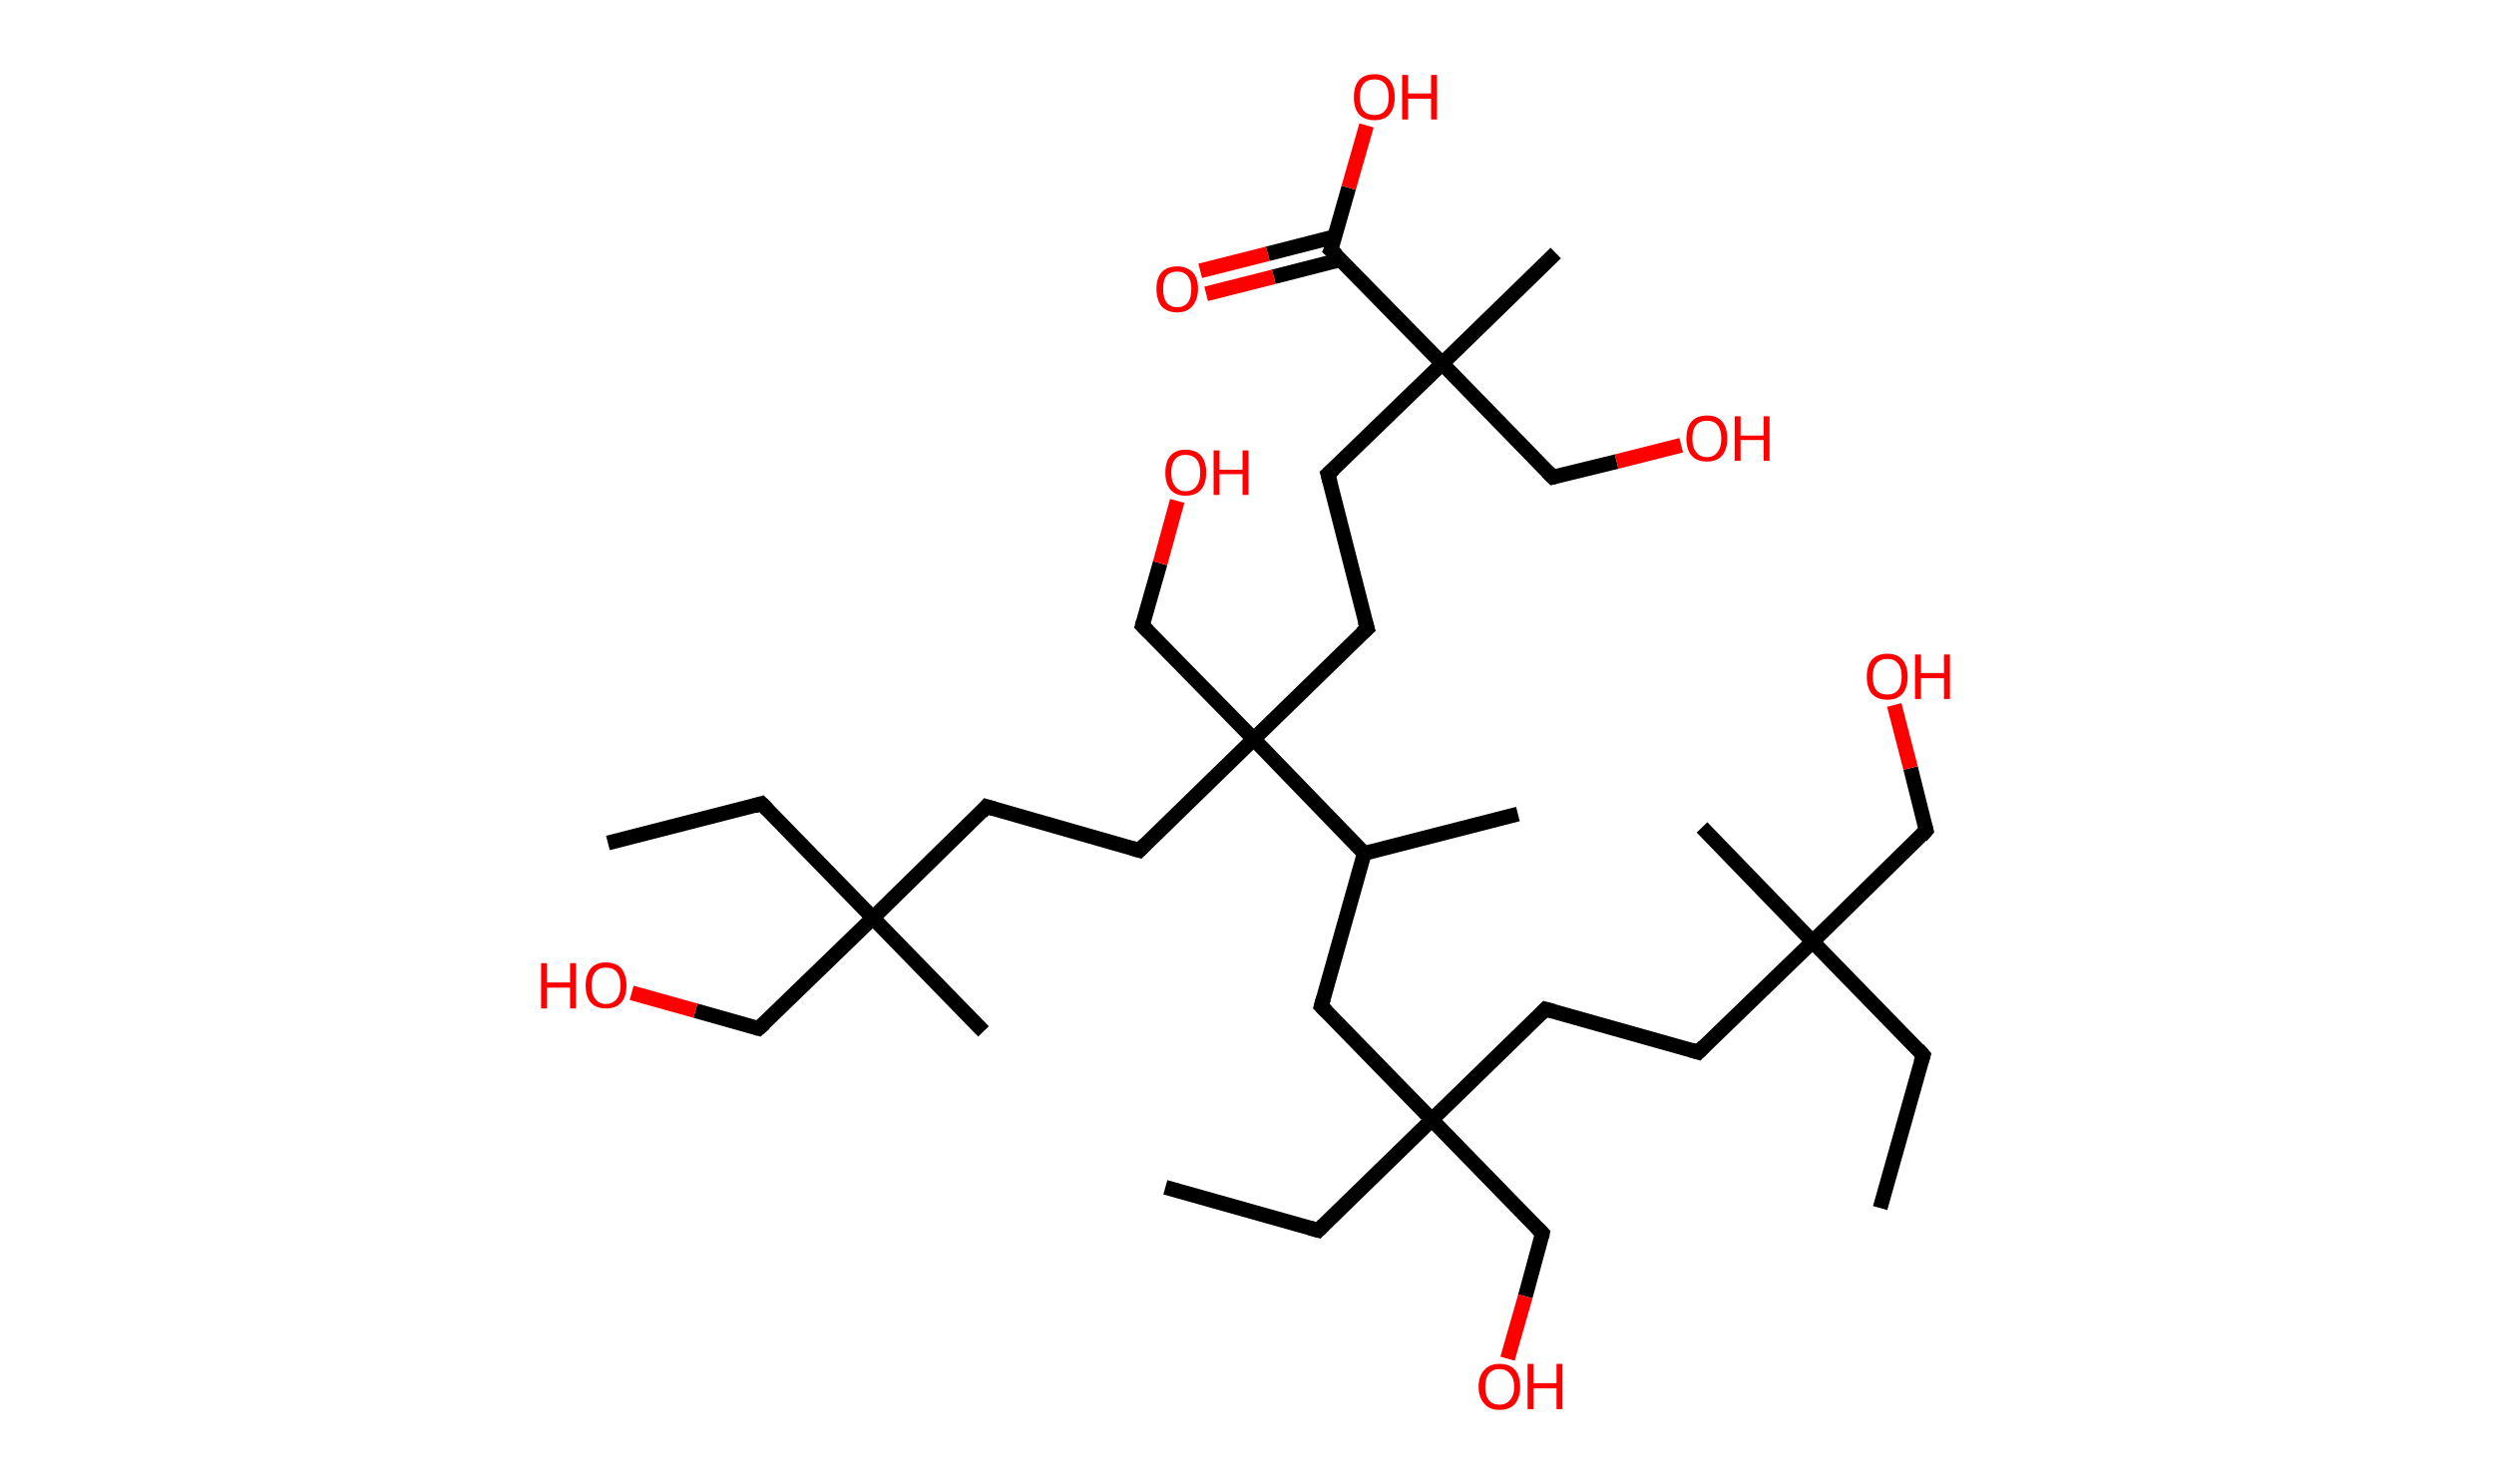 <?xml version='1.0' encoding='ASCII' standalone='yes'?>
<svg xmlns="http://www.w3.org/2000/svg" xmlns:rdkit="http://www.rdkit.org/xml" xmlns:xlink="http://www.w3.org/1999/xlink" version="1.1" baseProfile="full" xml:space="preserve" width="336px" height="200px" viewBox="0 0 336 200">
<!-- END OF HEADER -->
<rect style="opacity:1.0;fill:#FFFFFF;stroke:none" width="336.0" height="200.0" x="0.0" y="0.0"> </rect>
<path class="bond-0 atom-0 atom-1" d="M 253.3,162.8 L 259.1,142.2" style="fill:none;fill-rule:evenodd;stroke:#000000;stroke-width:2.0px;stroke-linecap:butt;stroke-linejoin:miter;stroke-opacity:1"/>
<path class="bond-1 atom-1 atom-2" d="M 259.1,142.2 L 244.2,126.9" style="fill:none;fill-rule:evenodd;stroke:#000000;stroke-width:2.0px;stroke-linecap:butt;stroke-linejoin:miter;stroke-opacity:1"/>
<path class="bond-2 atom-2 atom-3" d="M 244.2,126.9 L 229.3,111.5" style="fill:none;fill-rule:evenodd;stroke:#000000;stroke-width:2.0px;stroke-linecap:butt;stroke-linejoin:miter;stroke-opacity:1"/>
<path class="bond-3 atom-2 atom-4" d="M 244.2,126.9 L 259.5,111.9" style="fill:none;fill-rule:evenodd;stroke:#000000;stroke-width:2.0px;stroke-linecap:butt;stroke-linejoin:miter;stroke-opacity:1"/>
<path class="bond-4 atom-4 atom-5" d="M 259.5,111.9 L 257.4,103.5" style="fill:none;fill-rule:evenodd;stroke:#000000;stroke-width:2.0px;stroke-linecap:butt;stroke-linejoin:miter;stroke-opacity:1"/>
<path class="bond-4 atom-4 atom-5" d="M 257.4,103.5 L 255.2,95.0" style="fill:none;fill-rule:evenodd;stroke:#FF0000;stroke-width:2.0px;stroke-linecap:butt;stroke-linejoin:miter;stroke-opacity:1"/>
<path class="bond-5 atom-2 atom-6" d="M 244.2,126.9 L 228.8,141.8" style="fill:none;fill-rule:evenodd;stroke:#000000;stroke-width:2.0px;stroke-linecap:butt;stroke-linejoin:miter;stroke-opacity:1"/>
<path class="bond-6 atom-6 atom-7" d="M 228.8,141.8 L 208.2,136.0" style="fill:none;fill-rule:evenodd;stroke:#000000;stroke-width:2.0px;stroke-linecap:butt;stroke-linejoin:miter;stroke-opacity:1"/>
<path class="bond-7 atom-7 atom-8" d="M 208.2,136.0 L 192.9,150.9" style="fill:none;fill-rule:evenodd;stroke:#000000;stroke-width:2.0px;stroke-linecap:butt;stroke-linejoin:miter;stroke-opacity:1"/>
<path class="bond-8 atom-8 atom-9" d="M 192.9,150.9 L 177.6,165.8" style="fill:none;fill-rule:evenodd;stroke:#000000;stroke-width:2.0px;stroke-linecap:butt;stroke-linejoin:miter;stroke-opacity:1"/>
<path class="bond-9 atom-9 atom-10" d="M 177.6,165.8 L 157.0,160.0" style="fill:none;fill-rule:evenodd;stroke:#000000;stroke-width:2.0px;stroke-linecap:butt;stroke-linejoin:miter;stroke-opacity:1"/>
<path class="bond-10 atom-8 atom-11" d="M 192.9,150.9 L 207.8,166.2" style="fill:none;fill-rule:evenodd;stroke:#000000;stroke-width:2.0px;stroke-linecap:butt;stroke-linejoin:miter;stroke-opacity:1"/>
<path class="bond-11 atom-11 atom-12" d="M 207.8,166.2 L 205.5,174.7" style="fill:none;fill-rule:evenodd;stroke:#000000;stroke-width:2.0px;stroke-linecap:butt;stroke-linejoin:miter;stroke-opacity:1"/>
<path class="bond-11 atom-11 atom-12" d="M 205.5,174.7 L 203.1,183.1" style="fill:none;fill-rule:evenodd;stroke:#FF0000;stroke-width:2.0px;stroke-linecap:butt;stroke-linejoin:miter;stroke-opacity:1"/>
<path class="bond-12 atom-8 atom-13" d="M 192.9,150.9 L 178.0,135.6" style="fill:none;fill-rule:evenodd;stroke:#000000;stroke-width:2.0px;stroke-linecap:butt;stroke-linejoin:miter;stroke-opacity:1"/>
<path class="bond-13 atom-13 atom-14" d="M 178.0,135.6 L 183.8,115.0" style="fill:none;fill-rule:evenodd;stroke:#000000;stroke-width:2.0px;stroke-linecap:butt;stroke-linejoin:miter;stroke-opacity:1"/>
<path class="bond-14 atom-14 atom-15" d="M 183.8,115.0 L 204.5,109.7" style="fill:none;fill-rule:evenodd;stroke:#000000;stroke-width:2.0px;stroke-linecap:butt;stroke-linejoin:miter;stroke-opacity:1"/>
<path class="bond-15 atom-14 atom-16" d="M 183.8,115.0 L 168.9,99.6" style="fill:none;fill-rule:evenodd;stroke:#000000;stroke-width:2.0px;stroke-linecap:butt;stroke-linejoin:miter;stroke-opacity:1"/>
<path class="bond-16 atom-16 atom-17" d="M 168.9,99.6 L 153.9,84.3" style="fill:none;fill-rule:evenodd;stroke:#000000;stroke-width:2.0px;stroke-linecap:butt;stroke-linejoin:miter;stroke-opacity:1"/>
<path class="bond-17 atom-17 atom-18" d="M 153.9,84.3 L 156.3,75.9" style="fill:none;fill-rule:evenodd;stroke:#000000;stroke-width:2.0px;stroke-linecap:butt;stroke-linejoin:miter;stroke-opacity:1"/>
<path class="bond-17 atom-17 atom-18" d="M 156.3,75.9 L 158.6,67.5" style="fill:none;fill-rule:evenodd;stroke:#FF0000;stroke-width:2.0px;stroke-linecap:butt;stroke-linejoin:miter;stroke-opacity:1"/>
<path class="bond-18 atom-16 atom-19" d="M 168.9,99.6 L 153.5,114.6" style="fill:none;fill-rule:evenodd;stroke:#000000;stroke-width:2.0px;stroke-linecap:butt;stroke-linejoin:miter;stroke-opacity:1"/>
<path class="bond-19 atom-19 atom-20" d="M 153.5,114.6 L 132.9,108.7" style="fill:none;fill-rule:evenodd;stroke:#000000;stroke-width:2.0px;stroke-linecap:butt;stroke-linejoin:miter;stroke-opacity:1"/>
<path class="bond-20 atom-20 atom-21" d="M 132.9,108.7 L 117.6,123.7" style="fill:none;fill-rule:evenodd;stroke:#000000;stroke-width:2.0px;stroke-linecap:butt;stroke-linejoin:miter;stroke-opacity:1"/>
<path class="bond-21 atom-21 atom-22" d="M 117.6,123.7 L 132.5,139.0" style="fill:none;fill-rule:evenodd;stroke:#000000;stroke-width:2.0px;stroke-linecap:butt;stroke-linejoin:miter;stroke-opacity:1"/>
<path class="bond-22 atom-21 atom-23" d="M 117.6,123.7 L 102.6,108.3" style="fill:none;fill-rule:evenodd;stroke:#000000;stroke-width:2.0px;stroke-linecap:butt;stroke-linejoin:miter;stroke-opacity:1"/>
<path class="bond-23 atom-23 atom-24" d="M 102.6,108.3 L 81.9,113.6" style="fill:none;fill-rule:evenodd;stroke:#000000;stroke-width:2.0px;stroke-linecap:butt;stroke-linejoin:miter;stroke-opacity:1"/>
<path class="bond-24 atom-21 atom-25" d="M 117.6,123.7 L 102.2,138.6" style="fill:none;fill-rule:evenodd;stroke:#000000;stroke-width:2.0px;stroke-linecap:butt;stroke-linejoin:miter;stroke-opacity:1"/>
<path class="bond-25 atom-25 atom-26" d="M 102.2,138.6 L 93.7,136.2" style="fill:none;fill-rule:evenodd;stroke:#000000;stroke-width:2.0px;stroke-linecap:butt;stroke-linejoin:miter;stroke-opacity:1"/>
<path class="bond-25 atom-25 atom-26" d="M 93.7,136.2 L 85.1,133.8" style="fill:none;fill-rule:evenodd;stroke:#FF0000;stroke-width:2.0px;stroke-linecap:butt;stroke-linejoin:miter;stroke-opacity:1"/>
<path class="bond-26 atom-16 atom-27" d="M 168.9,99.6 L 184.2,84.7" style="fill:none;fill-rule:evenodd;stroke:#000000;stroke-width:2.0px;stroke-linecap:butt;stroke-linejoin:miter;stroke-opacity:1"/>
<path class="bond-27 atom-27 atom-28" d="M 184.2,84.7 L 178.9,63.9" style="fill:none;fill-rule:evenodd;stroke:#000000;stroke-width:2.0px;stroke-linecap:butt;stroke-linejoin:miter;stroke-opacity:1"/>
<path class="bond-28 atom-28 atom-29" d="M 178.9,63.9 L 194.3,49.0" style="fill:none;fill-rule:evenodd;stroke:#000000;stroke-width:2.0px;stroke-linecap:butt;stroke-linejoin:miter;stroke-opacity:1"/>
<path class="bond-29 atom-29 atom-30" d="M 194.3,49.0 L 209.6,34.1" style="fill:none;fill-rule:evenodd;stroke:#000000;stroke-width:2.0px;stroke-linecap:butt;stroke-linejoin:miter;stroke-opacity:1"/>
<path class="bond-30 atom-29 atom-31" d="M 194.3,49.0 L 209.2,64.3" style="fill:none;fill-rule:evenodd;stroke:#000000;stroke-width:2.0px;stroke-linecap:butt;stroke-linejoin:miter;stroke-opacity:1"/>
<path class="bond-31 atom-31 atom-32" d="M 209.2,64.3 L 217.8,62.2" style="fill:none;fill-rule:evenodd;stroke:#000000;stroke-width:2.0px;stroke-linecap:butt;stroke-linejoin:miter;stroke-opacity:1"/>
<path class="bond-31 atom-31 atom-32" d="M 217.8,62.2 L 226.5,60.0" style="fill:none;fill-rule:evenodd;stroke:#FF0000;stroke-width:2.0px;stroke-linecap:butt;stroke-linejoin:miter;stroke-opacity:1"/>
<path class="bond-32 atom-29 atom-33" d="M 194.3,49.0 L 179.3,33.7" style="fill:none;fill-rule:evenodd;stroke:#000000;stroke-width:2.0px;stroke-linecap:butt;stroke-linejoin:miter;stroke-opacity:1"/>
<path class="bond-33 atom-33 atom-34" d="M 179.8,31.9 L 170.8,34.2" style="fill:none;fill-rule:evenodd;stroke:#000000;stroke-width:2.0px;stroke-linecap:butt;stroke-linejoin:miter;stroke-opacity:1"/>
<path class="bond-33 atom-33 atom-34" d="M 170.8,34.2 L 161.7,36.5" style="fill:none;fill-rule:evenodd;stroke:#FF0000;stroke-width:2.0px;stroke-linecap:butt;stroke-linejoin:miter;stroke-opacity:1"/>
<path class="bond-33 atom-33 atom-34" d="M 180.6,35.0 L 171.6,37.3" style="fill:none;fill-rule:evenodd;stroke:#000000;stroke-width:2.0px;stroke-linecap:butt;stroke-linejoin:miter;stroke-opacity:1"/>
<path class="bond-33 atom-33 atom-34" d="M 171.6,37.3 L 162.5,39.6" style="fill:none;fill-rule:evenodd;stroke:#FF0000;stroke-width:2.0px;stroke-linecap:butt;stroke-linejoin:miter;stroke-opacity:1"/>
<path class="bond-34 atom-33 atom-35" d="M 179.3,33.7 L 181.7,25.3" style="fill:none;fill-rule:evenodd;stroke:#000000;stroke-width:2.0px;stroke-linecap:butt;stroke-linejoin:miter;stroke-opacity:1"/>
<path class="bond-34 atom-33 atom-35" d="M 181.7,25.3 L 184.1,16.9" style="fill:none;fill-rule:evenodd;stroke:#FF0000;stroke-width:2.0px;stroke-linecap:butt;stroke-linejoin:miter;stroke-opacity:1"/>
<path d="M 258.8,143.2 L 259.1,142.2 L 258.4,141.4" style="fill:none;stroke:#000000;stroke-width:2.0px;stroke-linecap:butt;stroke-linejoin:miter;stroke-opacity:1;"/>
<path d="M 258.8,112.7 L 259.5,111.9 L 259.4,111.5" style="fill:none;stroke:#000000;stroke-width:2.0px;stroke-linecap:butt;stroke-linejoin:miter;stroke-opacity:1;"/>
<path d="M 229.6,141.0 L 228.8,141.8 L 227.8,141.5" style="fill:none;stroke:#000000;stroke-width:2.0px;stroke-linecap:butt;stroke-linejoin:miter;stroke-opacity:1;"/>
<path d="M 209.3,136.3 L 208.2,136.0 L 207.5,136.7" style="fill:none;stroke:#000000;stroke-width:2.0px;stroke-linecap:butt;stroke-linejoin:miter;stroke-opacity:1;"/>
<path d="M 178.3,165.1 L 177.6,165.8 L 176.5,165.5" style="fill:none;stroke:#000000;stroke-width:2.0px;stroke-linecap:butt;stroke-linejoin:miter;stroke-opacity:1;"/>
<path d="M 207.1,165.5 L 207.8,166.2 L 207.7,166.7" style="fill:none;stroke:#000000;stroke-width:2.0px;stroke-linecap:butt;stroke-linejoin:miter;stroke-opacity:1;"/>
<path d="M 178.7,136.3 L 178.0,135.6 L 178.3,134.5" style="fill:none;stroke:#000000;stroke-width:2.0px;stroke-linecap:butt;stroke-linejoin:miter;stroke-opacity:1;"/>
<path d="M 154.7,85.1 L 153.9,84.3 L 154.0,83.9" style="fill:none;stroke:#000000;stroke-width:2.0px;stroke-linecap:butt;stroke-linejoin:miter;stroke-opacity:1;"/>
<path d="M 154.3,113.8 L 153.5,114.6 L 152.5,114.3" style="fill:none;stroke:#000000;stroke-width:2.0px;stroke-linecap:butt;stroke-linejoin:miter;stroke-opacity:1;"/>
<path d="M 133.9,109.0 L 132.9,108.7 L 132.2,109.5" style="fill:none;stroke:#000000;stroke-width:2.0px;stroke-linecap:butt;stroke-linejoin:miter;stroke-opacity:1;"/>
<path d="M 103.4,109.1 L 102.6,108.3 L 101.6,108.6" style="fill:none;stroke:#000000;stroke-width:2.0px;stroke-linecap:butt;stroke-linejoin:miter;stroke-opacity:1;"/>
<path d="M 103.0,137.9 L 102.2,138.6 L 101.8,138.5" style="fill:none;stroke:#000000;stroke-width:2.0px;stroke-linecap:butt;stroke-linejoin:miter;stroke-opacity:1;"/>
<path d="M 183.4,85.4 L 184.2,84.7 L 183.9,83.7" style="fill:none;stroke:#000000;stroke-width:2.0px;stroke-linecap:butt;stroke-linejoin:miter;stroke-opacity:1;"/>
<path d="M 179.2,65.0 L 178.9,63.9 L 179.7,63.2" style="fill:none;stroke:#000000;stroke-width:2.0px;stroke-linecap:butt;stroke-linejoin:miter;stroke-opacity:1;"/>
<path d="M 208.5,63.6 L 209.2,64.3 L 209.6,64.2" style="fill:none;stroke:#000000;stroke-width:2.0px;stroke-linecap:butt;stroke-linejoin:miter;stroke-opacity:1;"/>
<path d="M 180.1,34.4 L 179.3,33.7 L 179.5,33.2" style="fill:none;stroke:#000000;stroke-width:2.0px;stroke-linecap:butt;stroke-linejoin:miter;stroke-opacity:1;"/>
<path class="atom-5" d="M 251.5 91.2 Q 251.5 89.7, 252.2 88.9 Q 252.9 88.1, 254.3 88.1 Q 255.6 88.1, 256.3 88.9 Q 257.0 89.7, 257.0 91.2 Q 257.0 92.7, 256.3 93.5 Q 255.6 94.3, 254.3 94.3 Q 252.9 94.3, 252.2 93.5 Q 251.5 92.7, 251.5 91.2 M 254.3 93.6 Q 255.2 93.6, 255.7 93.0 Q 256.2 92.4, 256.2 91.2 Q 256.2 90.0, 255.7 89.4 Q 255.2 88.8, 254.3 88.8 Q 253.3 88.8, 252.8 89.4 Q 252.3 90.0, 252.3 91.2 Q 252.3 92.4, 252.8 93.0 Q 253.3 93.6, 254.3 93.6 " fill="#FF0000"/>
<path class="atom-5" d="M 258.0 88.2 L 258.8 88.2 L 258.8 90.7 L 261.9 90.7 L 261.9 88.2 L 262.7 88.2 L 262.7 94.2 L 261.9 94.2 L 261.9 91.4 L 258.8 91.4 L 258.8 94.2 L 258.0 94.2 L 258.0 88.2 " fill="#FF0000"/>
<path class="atom-12" d="M 199.2 186.9 Q 199.2 185.4, 200.0 184.6 Q 200.7 183.8, 202.0 183.8 Q 203.4 183.8, 204.1 184.6 Q 204.8 185.4, 204.8 186.9 Q 204.8 188.3, 204.1 189.2 Q 203.4 190.0, 202.0 190.0 Q 200.7 190.0, 200.0 189.2 Q 199.2 188.3, 199.2 186.9 M 202.0 189.3 Q 202.9 189.3, 203.4 188.7 Q 204.0 188.1, 204.0 186.9 Q 204.0 185.7, 203.4 185.1 Q 202.9 184.5, 202.0 184.5 Q 201.1 184.5, 200.6 185.1 Q 200.1 185.7, 200.1 186.9 Q 200.1 188.1, 200.6 188.7 Q 201.1 189.3, 202.0 189.3 " fill="#FF0000"/>
<path class="atom-12" d="M 205.8 183.8 L 206.6 183.8 L 206.6 186.4 L 209.7 186.4 L 209.7 183.8 L 210.5 183.8 L 210.5 189.9 L 209.7 189.9 L 209.7 187.1 L 206.6 187.1 L 206.6 189.9 L 205.8 189.9 L 205.8 183.8 " fill="#FF0000"/>
<path class="atom-18" d="M 157.0 63.7 Q 157.0 62.2, 157.7 61.4 Q 158.4 60.6, 159.7 60.6 Q 161.1 60.6, 161.8 61.4 Q 162.5 62.2, 162.5 63.7 Q 162.5 65.2, 161.8 66.0 Q 161.1 66.8, 159.7 66.8 Q 158.4 66.8, 157.7 66.0 Q 157.0 65.2, 157.0 63.7 M 159.7 66.2 Q 160.7 66.2, 161.2 65.5 Q 161.7 64.9, 161.7 63.7 Q 161.7 62.5, 161.2 61.9 Q 160.7 61.3, 159.7 61.3 Q 158.8 61.3, 158.3 61.9 Q 157.8 62.5, 157.8 63.7 Q 157.8 64.9, 158.3 65.5 Q 158.8 66.2, 159.7 66.2 " fill="#FF0000"/>
<path class="atom-18" d="M 163.5 60.7 L 164.3 60.7 L 164.3 63.3 L 167.4 63.3 L 167.4 60.7 L 168.2 60.7 L 168.2 66.7 L 167.4 66.7 L 167.4 63.9 L 164.3 63.9 L 164.3 66.7 L 163.5 66.7 L 163.5 60.7 " fill="#FF0000"/>
<path class="atom-26" d="M 72.9 129.8 L 73.7 129.8 L 73.7 132.4 L 76.8 132.4 L 76.8 129.8 L 77.6 129.8 L 77.6 135.9 L 76.8 135.9 L 76.8 133.1 L 73.7 133.1 L 73.7 135.9 L 72.9 135.9 L 72.9 129.8 " fill="#FF0000"/>
<path class="atom-26" d="M 78.9 132.8 Q 78.9 131.4, 79.6 130.5 Q 80.3 129.7, 81.6 129.7 Q 83.0 129.7, 83.7 130.5 Q 84.4 131.4, 84.4 132.8 Q 84.4 134.3, 83.7 135.1 Q 83.0 135.9, 81.6 135.9 Q 80.3 135.9, 79.6 135.1 Q 78.9 134.3, 78.9 132.8 M 81.6 135.3 Q 82.6 135.3, 83.1 134.6 Q 83.6 134.0, 83.6 132.8 Q 83.6 131.6, 83.1 131.0 Q 82.6 130.4, 81.6 130.4 Q 80.7 130.4, 80.2 131.0 Q 79.7 131.6, 79.7 132.8 Q 79.7 134.0, 80.2 134.6 Q 80.7 135.3, 81.6 135.3 " fill="#FF0000"/>
<path class="atom-32" d="M 227.2 59.1 Q 227.2 57.6, 227.9 56.8 Q 228.6 56.0, 230.0 56.0 Q 231.3 56.0, 232.0 56.8 Q 232.7 57.6, 232.7 59.1 Q 232.7 60.6, 232.0 61.4 Q 231.3 62.2, 230.0 62.2 Q 228.6 62.2, 227.9 61.4 Q 227.2 60.6, 227.2 59.1 M 230.0 61.6 Q 230.9 61.6, 231.4 60.9 Q 231.9 60.3, 231.9 59.1 Q 231.9 57.9, 231.4 57.3 Q 230.9 56.7, 230.0 56.7 Q 229.0 56.7, 228.5 57.3 Q 228.0 57.9, 228.0 59.1 Q 228.0 60.3, 228.5 60.9 Q 229.0 61.6, 230.0 61.6 " fill="#FF0000"/>
<path class="atom-32" d="M 233.7 56.1 L 234.5 56.1 L 234.5 58.7 L 237.6 58.7 L 237.6 56.1 L 238.4 56.1 L 238.4 62.1 L 237.6 62.1 L 237.6 59.3 L 234.5 59.3 L 234.5 62.1 L 233.7 62.1 L 233.7 56.1 " fill="#FF0000"/>
<path class="atom-34" d="M 155.8 38.9 Q 155.8 37.5, 156.5 36.7 Q 157.2 35.9, 158.6 35.9 Q 159.9 35.9, 160.7 36.7 Q 161.4 37.5, 161.4 38.9 Q 161.4 40.4, 160.6 41.3 Q 159.9 42.1, 158.6 42.1 Q 157.3 42.1, 156.5 41.3 Q 155.8 40.4, 155.8 38.9 M 158.6 41.4 Q 159.5 41.4, 160.0 40.8 Q 160.5 40.2, 160.5 38.9 Q 160.5 37.8, 160.0 37.2 Q 159.5 36.6, 158.6 36.6 Q 157.7 36.6, 157.2 37.1 Q 156.7 37.7, 156.7 38.9 Q 156.7 40.2, 157.2 40.8 Q 157.7 41.4, 158.6 41.4 " fill="#FF0000"/>
<path class="atom-35" d="M 182.4 13.1 Q 182.4 11.6, 183.1 10.8 Q 183.8 10.0, 185.2 10.0 Q 186.5 10.0, 187.2 10.8 Q 187.9 11.6, 187.9 13.1 Q 187.9 14.6, 187.2 15.4 Q 186.5 16.2, 185.2 16.2 Q 183.8 16.2, 183.1 15.4 Q 182.4 14.6, 182.4 13.1 M 185.2 15.5 Q 186.1 15.5, 186.6 14.9 Q 187.1 14.3, 187.1 13.1 Q 187.1 11.9, 186.6 11.3 Q 186.1 10.7, 185.2 10.7 Q 184.2 10.7, 183.7 11.3 Q 183.2 11.9, 183.2 13.1 Q 183.2 14.3, 183.7 14.9 Q 184.2 15.5, 185.2 15.5 " fill="#FF0000"/>
<path class="atom-35" d="M 188.9 10.1 L 189.7 10.1 L 189.7 12.6 L 192.8 12.6 L 192.8 10.1 L 193.6 10.1 L 193.6 16.1 L 192.8 16.1 L 192.8 13.3 L 189.7 13.3 L 189.7 16.1 L 188.9 16.1 L 188.9 10.1 " fill="#FF0000"/>
</svg>
